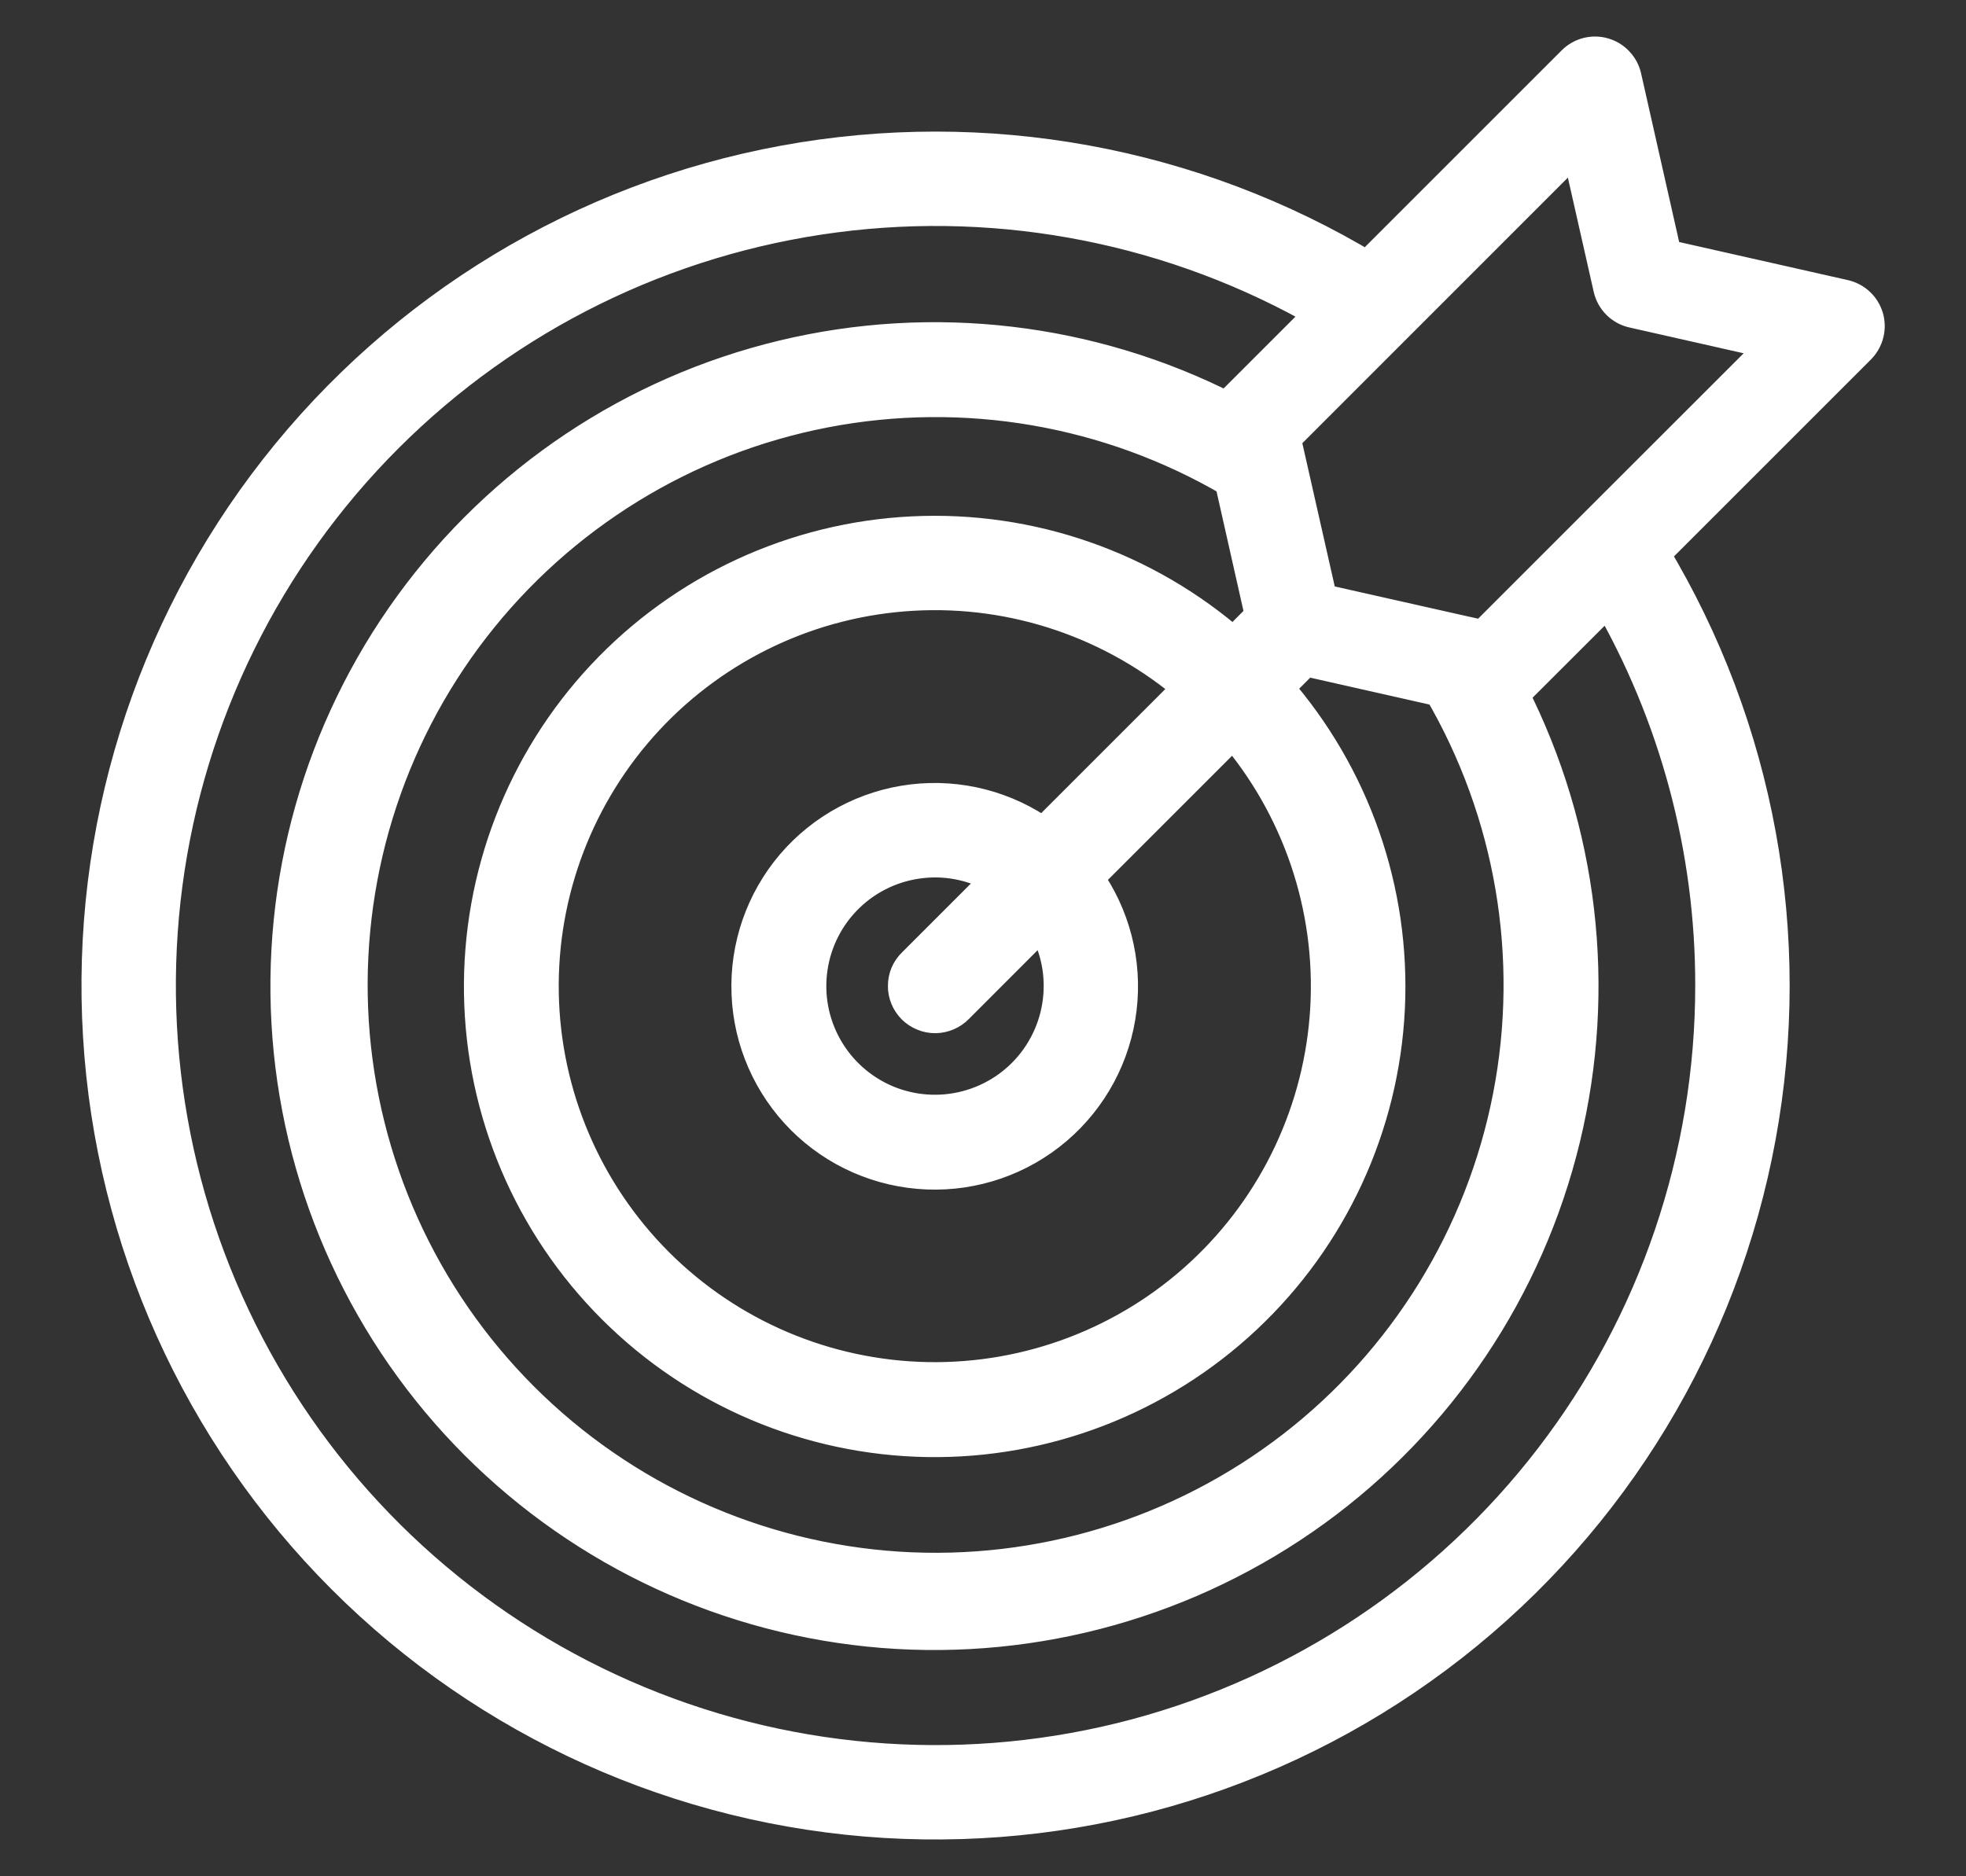 <svg width="22" height="21" viewBox="0 0 22 21" fill="none" xmlns="http://www.w3.org/2000/svg">
<rect x="0" y="0" width="22" height="21" fill="#333333" stroke="none"/>
<path d="M20.878 3.559C20.861 3.502 20.83 3.451 20.787 3.411C20.744 3.371 20.691 3.343 20.634 3.33L18.623 2.876L18.169 0.865C18.156 0.807 18.128 0.755 18.087 0.712C18.047 0.669 17.996 0.638 17.94 0.622C17.883 0.605 17.824 0.605 17.767 0.619C17.71 0.634 17.658 0.664 17.617 0.705L15.304 3.018C13.347 1.837 11.025 1.414 8.777 1.827C6.529 2.24 4.51 3.462 3.101 5.262C1.692 7.062 0.99 9.316 1.129 11.597C1.267 13.879 2.236 16.031 3.852 17.647C5.468 19.264 7.621 20.233 9.902 20.371C12.184 20.509 14.437 19.808 16.237 18.399C18.037 16.99 19.259 14.971 19.672 12.723C20.086 10.475 19.662 8.153 18.481 6.196L20.795 3.882C20.836 3.84 20.866 3.788 20.88 3.732C20.895 3.675 20.894 3.615 20.878 3.559ZM19.17 11.031C19.17 12.947 18.538 14.809 17.371 16.329C16.205 17.848 14.569 18.94 12.719 19.436C10.868 19.931 8.906 19.802 7.137 19.068C5.367 18.334 3.889 17.037 2.932 15.378C1.975 13.718 1.592 11.79 1.843 9.89C2.094 7.991 2.965 6.228 4.32 4.874C5.675 3.52 7.439 2.652 9.339 2.403C11.238 2.154 13.167 2.539 14.825 3.498L13.763 4.56C13.754 4.571 13.745 4.581 13.737 4.593C12.204 3.812 10.442 3.604 8.768 4.006C7.095 4.408 5.62 5.393 4.608 6.786C3.596 8.178 3.114 9.885 3.248 11.601C3.382 13.317 4.124 14.928 5.34 16.146C6.557 17.364 8.167 18.108 9.883 18.245C11.598 18.381 13.306 17.901 14.7 16.892C16.094 15.882 17.081 14.408 17.485 12.735C17.89 11.062 17.684 9.3 16.905 7.765C16.917 7.756 16.929 7.747 16.939 7.737L18.002 6.675C18.769 7.998 19.172 9.502 19.17 11.031ZM16.126 7.71C16.932 9.086 17.209 10.708 16.905 12.273C16.601 13.838 15.738 15.239 14.476 16.213C13.214 17.187 11.64 17.668 10.049 17.566C8.458 17.463 6.959 16.785 5.832 15.657C4.705 14.529 4.028 13.029 3.927 11.438C3.827 9.847 4.309 8.274 5.284 7.013C6.26 5.752 7.661 4.889 9.227 4.587C10.792 4.285 12.414 4.563 13.789 5.37L14.134 6.901L13.803 7.233C12.814 6.364 11.527 5.915 10.213 5.979C8.899 6.043 7.661 6.615 6.761 7.575C5.862 8.535 5.371 9.807 5.392 11.123C5.413 12.438 5.945 13.694 6.876 14.624C7.806 15.554 9.061 16.086 10.377 16.108C11.692 16.129 12.964 15.638 13.924 14.738C14.884 13.838 15.457 12.601 15.521 11.287C15.585 9.973 15.135 8.685 14.267 7.697L14.598 7.365L16.126 7.71ZM11.879 11.031C11.88 11.345 11.777 11.65 11.586 11.899C11.395 12.148 11.127 12.326 10.823 12.406C10.52 12.486 10.199 12.463 9.91 12.341C9.621 12.218 9.381 12.003 9.228 11.73C9.074 11.456 9.016 11.14 9.062 10.829C9.108 10.519 9.255 10.233 9.482 10.015C9.708 9.798 10 9.662 10.312 9.629C10.623 9.595 10.938 9.666 11.205 9.831L10.236 10.8C10.204 10.83 10.18 10.866 10.162 10.906C10.145 10.946 10.136 10.989 10.136 11.033C10.135 11.076 10.144 11.12 10.16 11.16C10.177 11.2 10.201 11.237 10.232 11.268C10.263 11.298 10.299 11.323 10.34 11.339C10.38 11.356 10.423 11.364 10.467 11.364C10.51 11.363 10.553 11.354 10.593 11.337C10.633 11.32 10.67 11.295 10.7 11.264L11.669 10.294C11.806 10.516 11.879 10.771 11.879 11.031ZM11.677 9.358C11.254 9.052 10.732 8.916 10.213 8.978C9.695 9.04 9.219 9.295 8.88 9.692C8.542 10.089 8.365 10.6 8.386 11.121C8.406 11.643 8.623 12.137 8.992 12.507C9.361 12.876 9.855 13.092 10.377 13.113C10.898 13.134 11.409 12.958 11.806 12.619C12.203 12.28 12.458 11.805 12.52 11.286C12.582 10.768 12.447 10.245 12.141 9.822L13.802 8.161C14.546 9.026 14.926 10.145 14.862 11.284C14.798 12.423 14.295 13.493 13.459 14.269C12.623 15.045 11.518 15.466 10.378 15.445C9.237 15.423 8.15 14.961 7.343 14.154C6.537 13.347 6.074 12.259 6.053 11.118C6.032 9.978 6.454 8.874 7.23 8.038C8.007 7.202 9.077 6.699 10.216 6.636C11.354 6.572 12.474 6.953 13.338 7.697L11.677 9.358ZM17.835 5.913L16.604 7.144L16.419 7.102L16.412 7.101L14.769 6.731L14.354 4.897L17.66 1.59L18.029 3.222C18.043 3.283 18.073 3.338 18.117 3.382C18.161 3.426 18.217 3.457 18.277 3.47L19.91 3.839L17.835 5.913Z" fill="white" stroke="white" stroke-width="0.4"/>
</svg>
